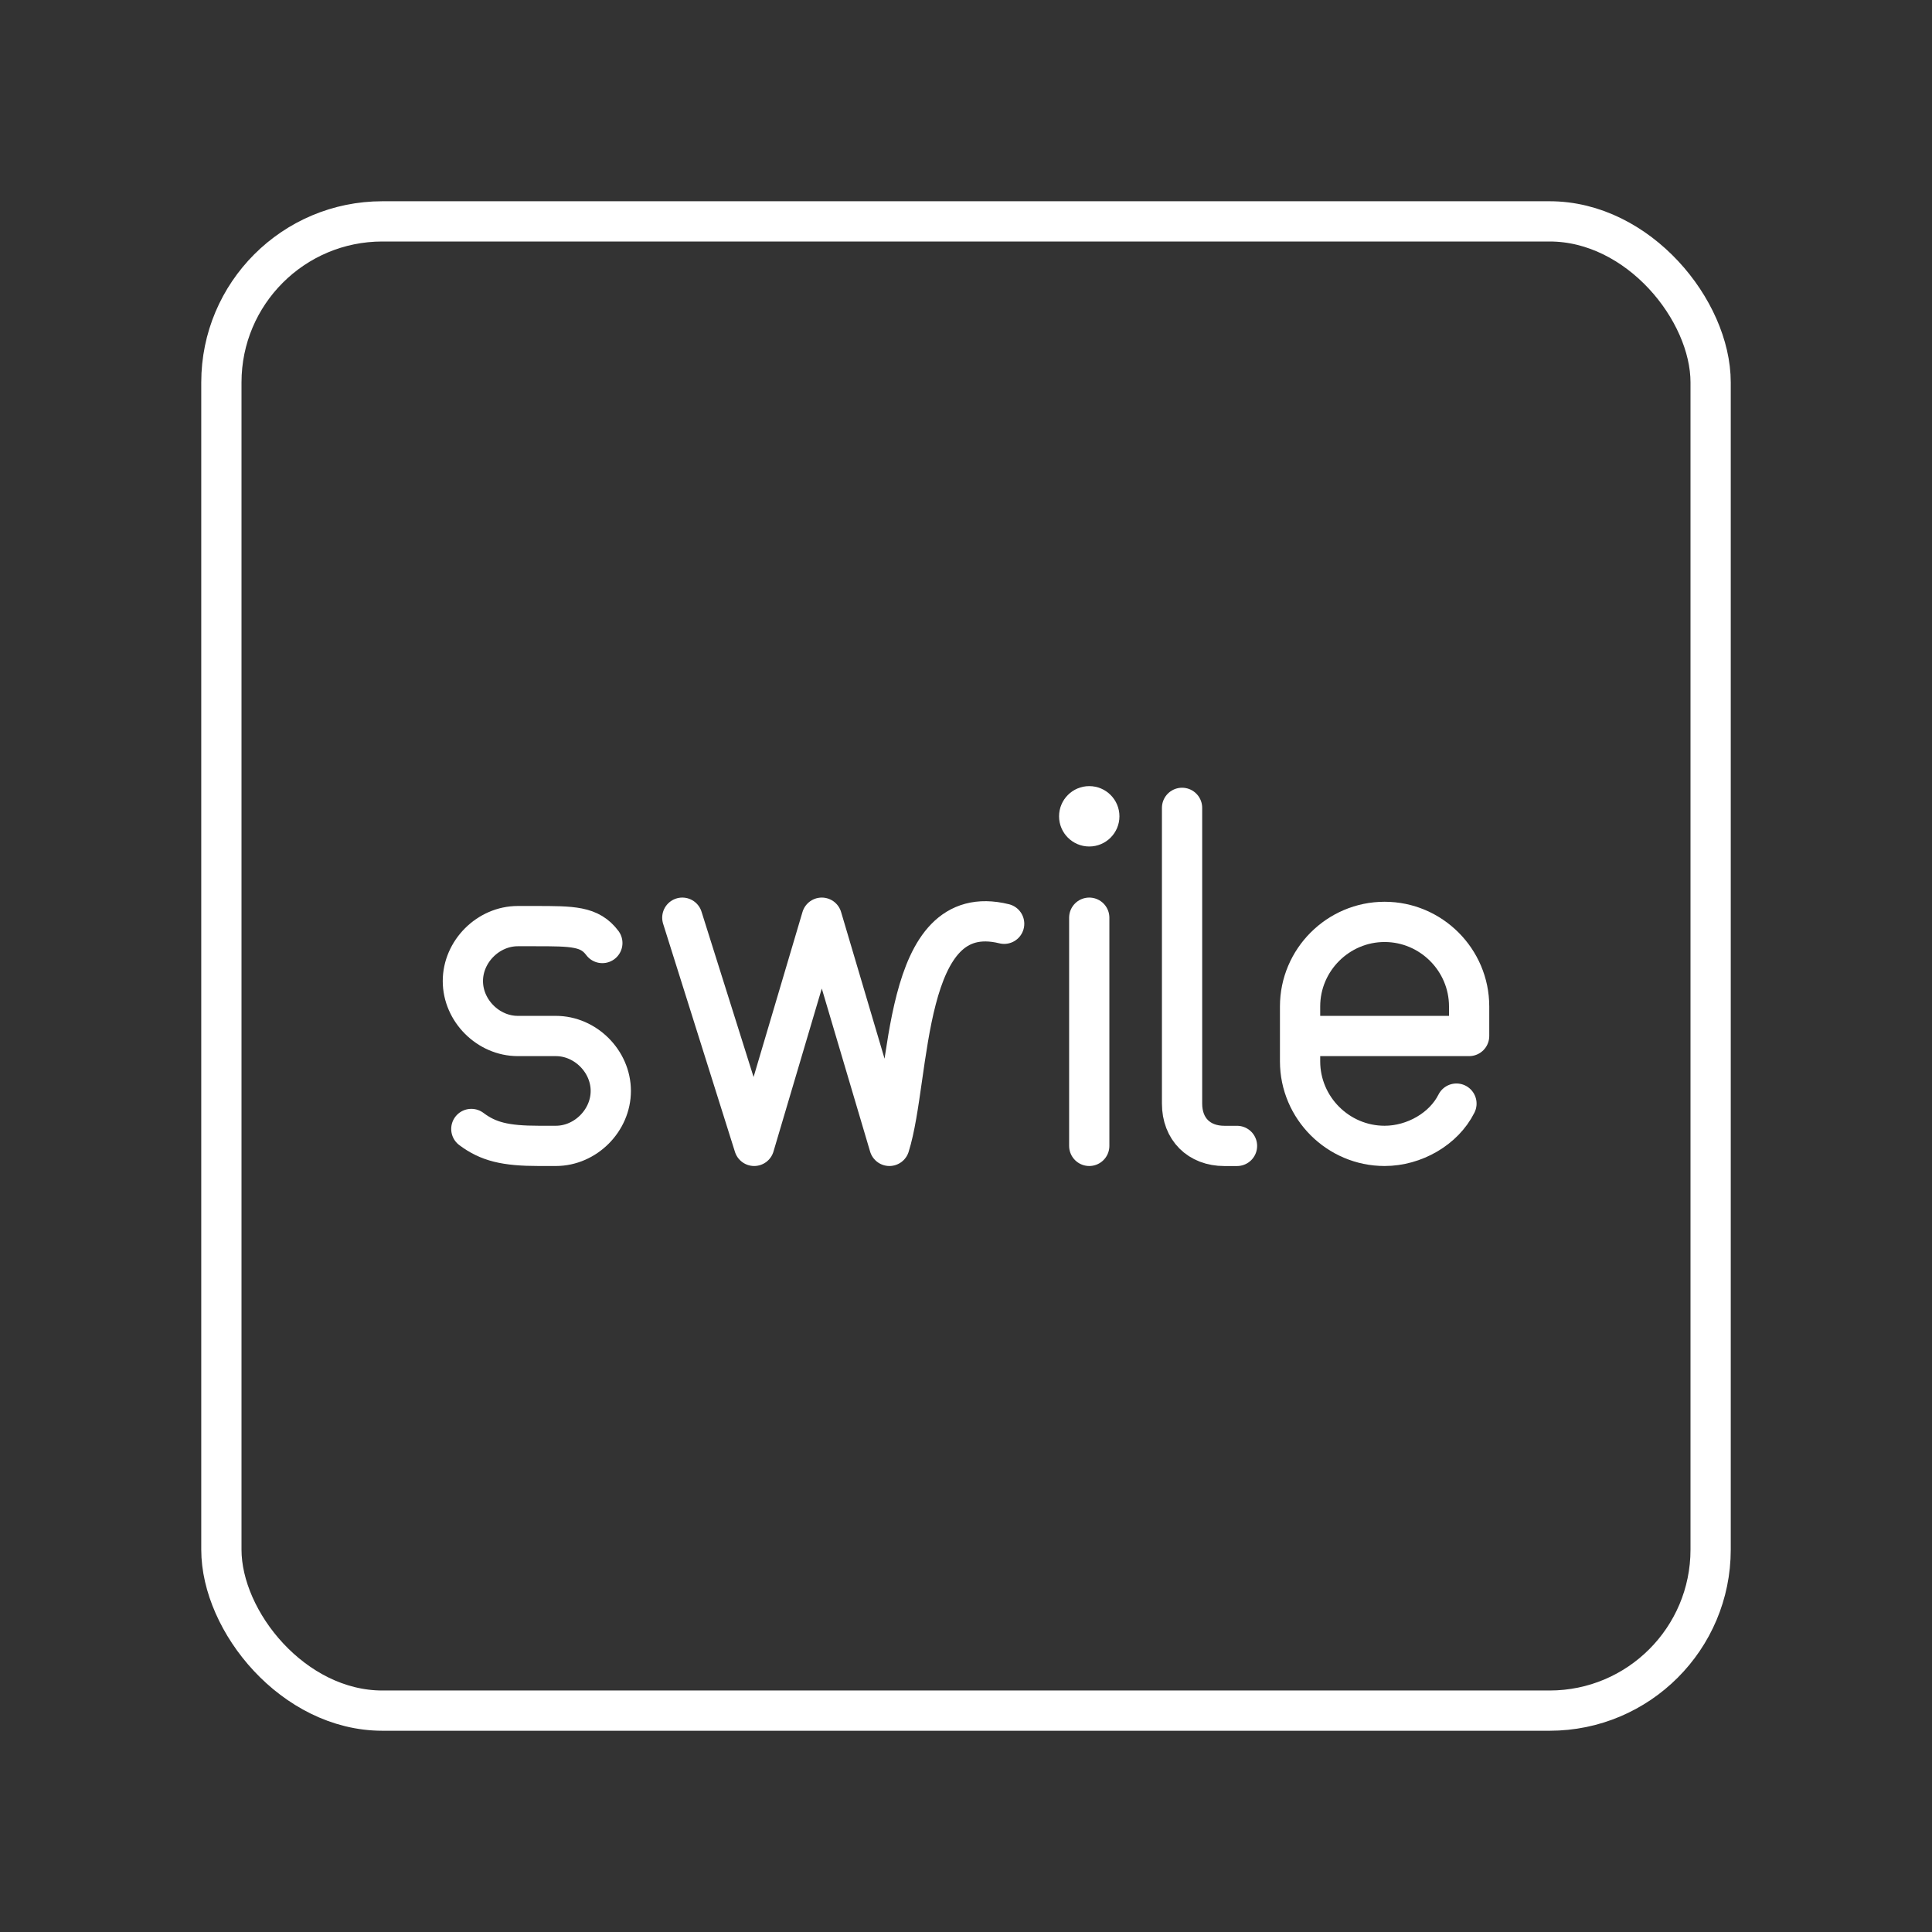 <?xml version="1.0" encoding="UTF-8"?><svg id="a" xmlns="http://www.w3.org/2000/svg" viewBox="0 0 48 48"><rect x="0" y="0" width="48" height="48" fill="#333333" stroke="none"/><defs><style>.b{fill:none;stroke:#fff;stroke-linecap:round;stroke-linejoin:round;}.c{fill:#fff;stroke-width:0px;}</style></defs><path class="b" d="M24.948,22.951c-2.563-.632-2.308,3.794-2.851,5.518l-1.68-5.669-1.68,5.669-1.785-5.669"/><path class="b" d="M27.062,22.8v5.669"/><path class="b" d="M11.71,28.049c.42.315.84.42,1.68.42h.42c.735,0,1.365-.63,1.365-1.365h0c0-.735-.63-1.365-1.365-1.365h-.945c-.735,0-1.365-.63-1.365-1.365h0c0-.735.63-1.365,1.365-1.365h.42c.945,0,1.365,0,1.68.42"/><path class="b" d="M29.368,20.071v7.349c0,.63.42,1.05,1.05,1.05h.315"/><path class="b" d="M36.185,27.419c-.315.63-1.05,1.05-1.785,1.05h0c-1.155,0-2.1-.945-2.1-2.1v-1.365c0-1.155.945-2.1,2.1-2.1h0c1.155,0,2.1.945,2.1,2.1v.735h-4.199"/><circle class="c" cx="27.062" cy="20.281" r=".75"/><rect class="b" x="5.5" y="5.5" width="37" height="37" rx="4" ry="4"/></svg>